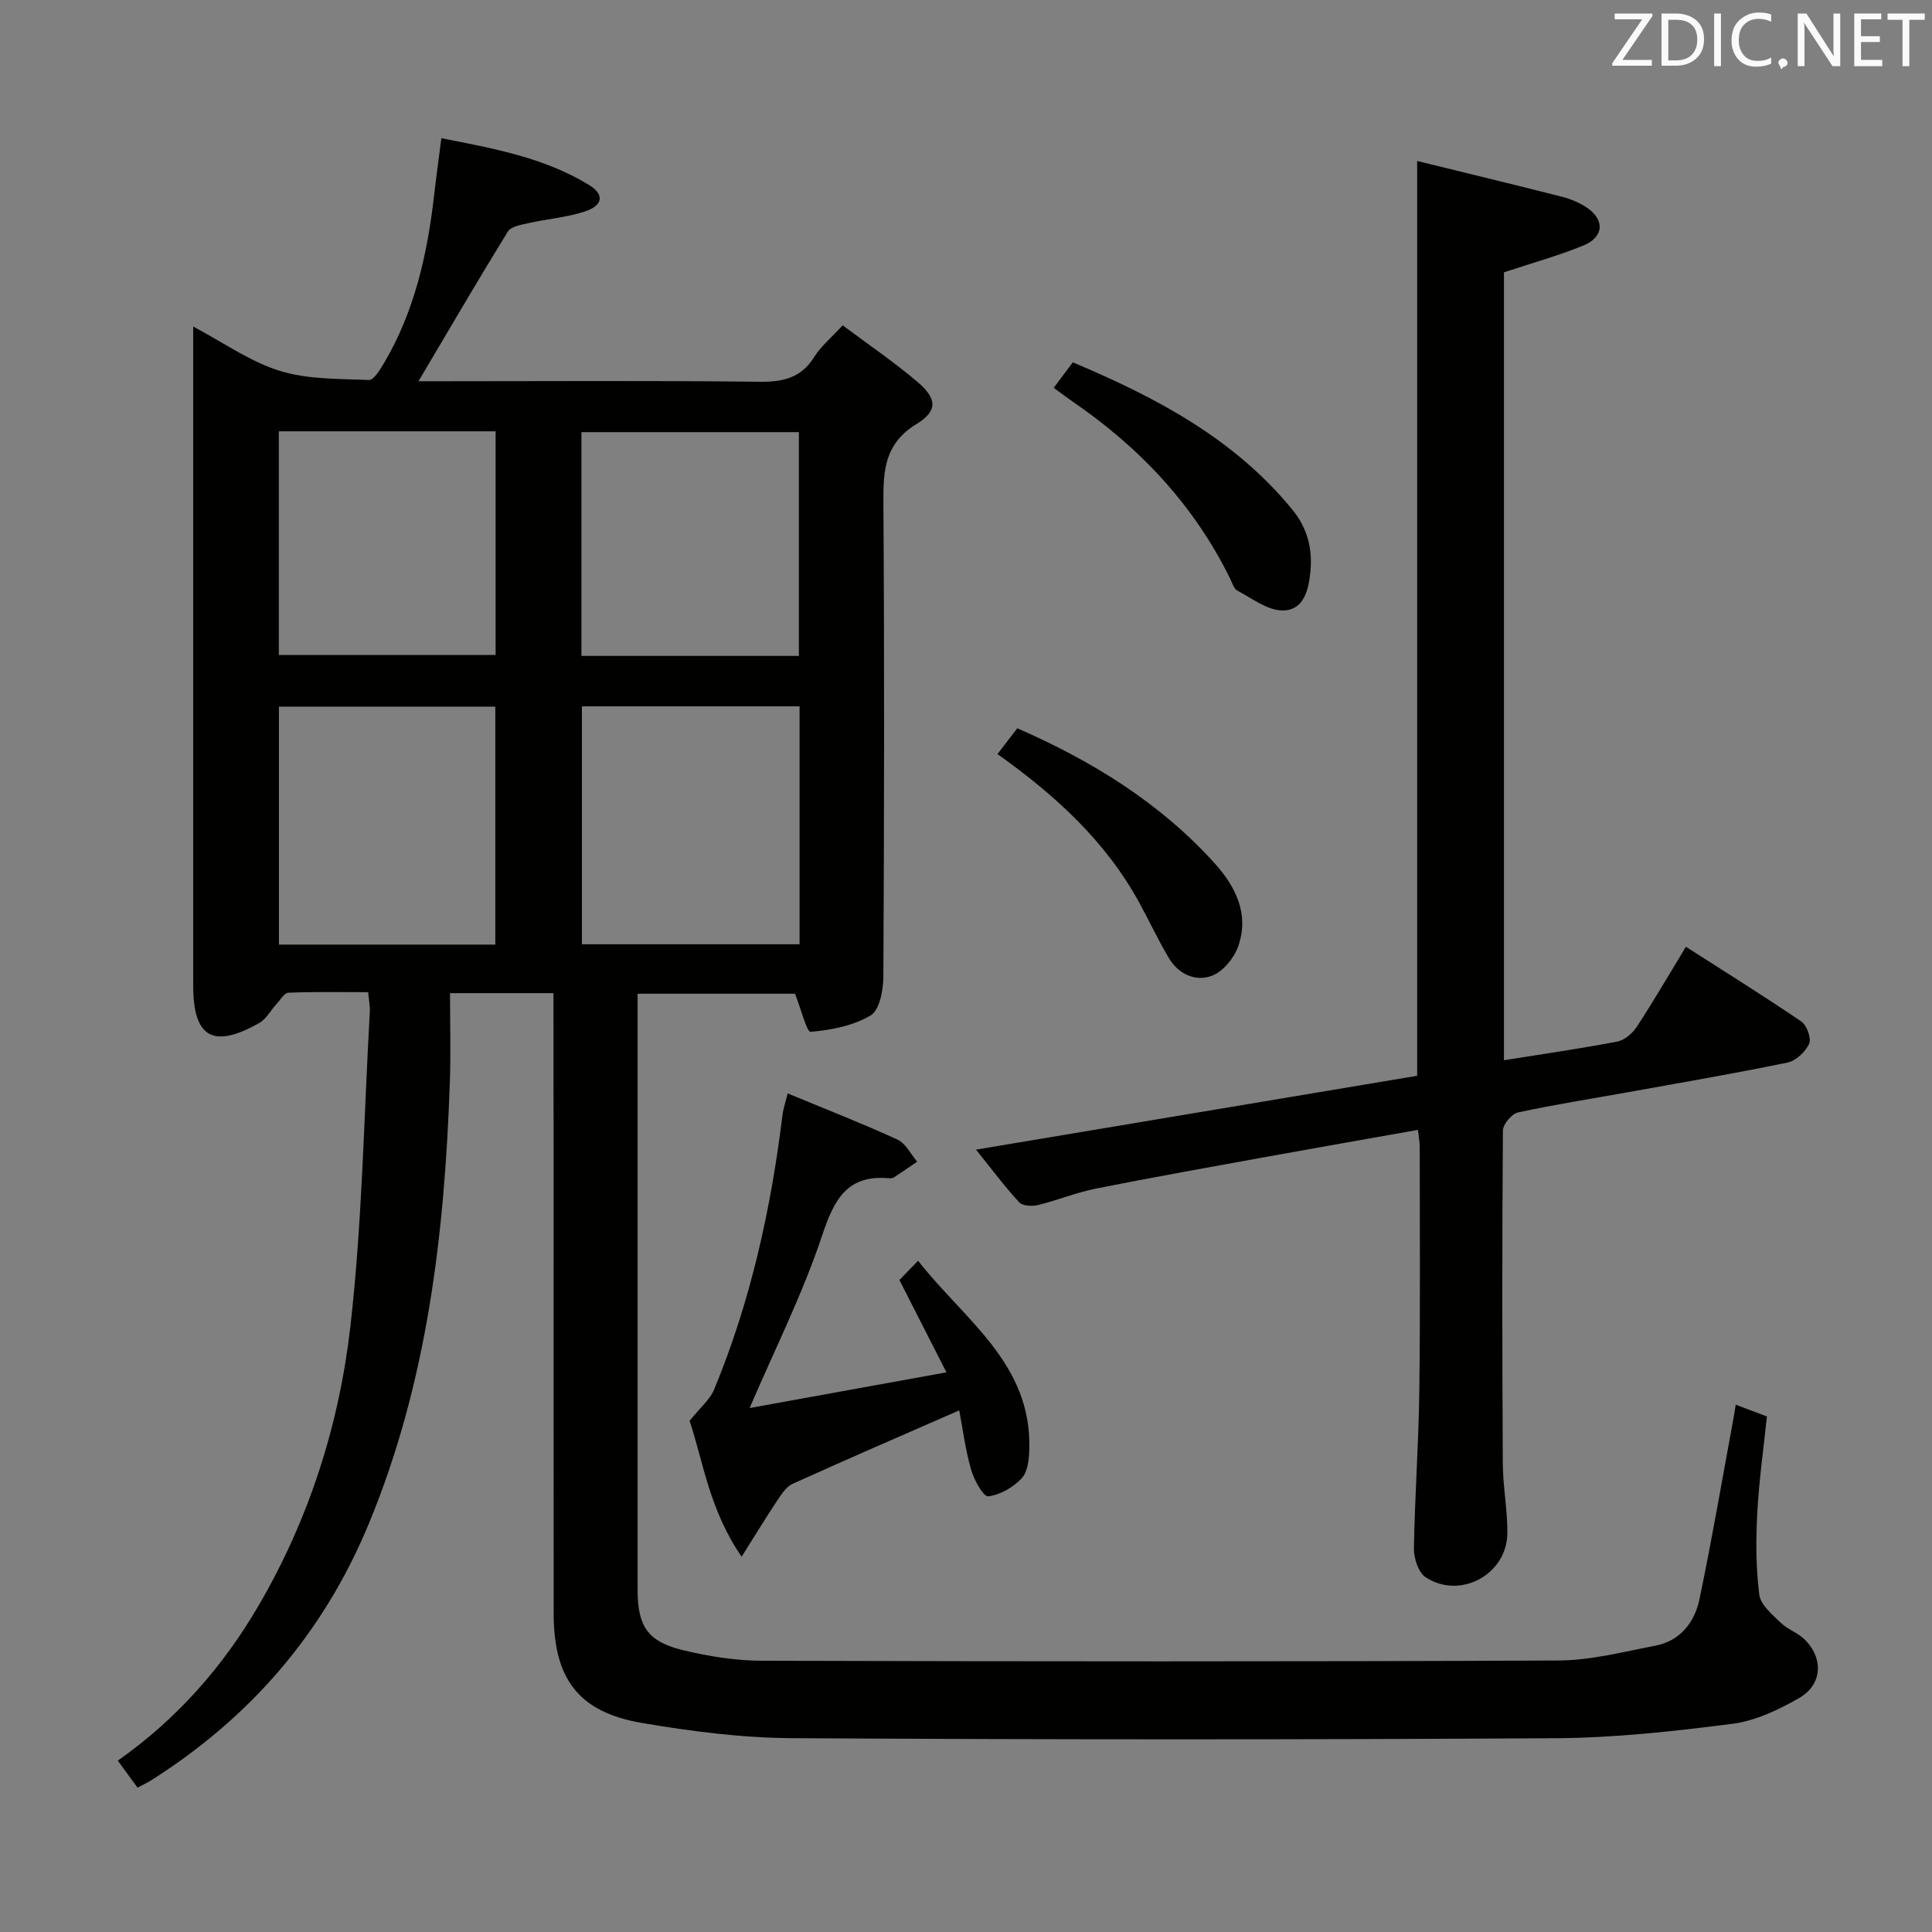 <svg enable-background="new 0 0 400 400" viewBox="0 0 400 400" xmlns="http://www.w3.org/2000/svg"><rect x="0" y="0" width="400" height="400" fill="#808080" stroke="none"/><path d="m114.59 205.62c-7.3 0-13.76 0-21.42 0 0 6.13.18 12.21-.03 18.28-1.07 31.35-4.63 62.23-16.79 91.59-9.37 22.62-24.54 40.13-45.11 53.14-.83.52-1.73.93-2.77 1.48-1.34-1.83-2.59-3.54-4.08-5.59 12.29-8.65 21.77-19.45 29.16-32.12 10.46-17.92 16.68-37.47 19-57.83 2.46-21.59 2.79-43.42 4.02-65.15.06-1.12-.19-2.25-.35-4-5.64 0-11.08-.11-16.51.11-.87.04-1.7 1.52-2.5 2.39-1.19 1.29-2.09 3.07-3.54 3.88-9.57 5.42-13.67 3.02-13.67-7.79 0-43.32 0-86.65 0-129.97 0-1.83 0-3.66 0-6.43 6.29 3.33 11.79 7.27 17.92 9.17 5.81 1.8 12.28 1.64 18.47 1.89 1 .04 2.3-2.13 3.11-3.49 6.4-10.82 9.02-22.77 10.42-35.09.41-3.61.92-7.21 1.46-11.48 10.67 2.11 21.22 3.98 30.55 9.67 3.28 2 2.93 4.29-.91 5.53-3.74 1.21-7.76 1.52-11.62 2.39-1.51.34-3.61.69-4.27 1.76-6.23 10.12-12.22 20.39-18.49 30.97h5.16c21.83 0 43.66-.15 65.48.11 4.91.06 8.62-.82 11.34-5.19 1.37-2.2 3.5-3.94 5.85-6.49 5.24 3.92 10.57 7.54 15.46 11.69 4.06 3.45 4.3 6-.2 8.76-6.71 4.11-6.87 9.77-6.83 16.46.22 32.66.16 65.32-.01 97.97-.01 2.76-.79 6.88-2.63 7.99-3.6 2.15-8.17 3.03-12.43 3.4-.79.07-2-4.77-3.23-7.89-10.14 0-21.06 0-32.59 0v5.44 117.97c0 7.55 2.07 10.73 9.4 12.5 5.29 1.27 10.82 2.17 16.24 2.19 54.99.15 109.97.2 164.96-.05 6.72-.03 13.46-1.79 20.13-3.07 5.15-.99 8.11-4.85 9.11-9.59 2.61-12.48 4.75-25.05 7.07-37.59.15-.78.25-1.58.44-2.71 2.24.84 4.23 1.59 6.46 2.43-.69 6.65-1.65 13.35-2 20.08-.3 5.6-.28 11.29.42 16.83.27 2.1 2.68 4.08 4.42 5.79 1.39 1.37 3.47 2.03 4.88 3.39 4.05 3.91 3.81 9.43-1.06 12.22-4.24 2.42-9.01 4.71-13.77 5.32-12.17 1.56-24.46 2.92-36.7 2.99-52.65.31-105.31.3-157.96-.01-10.41-.06-20.91-1.4-31.19-3.16-13.1-2.25-18.22-9.14-18.23-22.65-.03-31.66-.01-63.32-.01-94.98-.03-10.98-.03-21.94-.03-33.46zm5.89-59.38v49.26h45.06c0-16.55 0-32.79 0-49.26-15.07 0-29.86 0-45.06 0zm-17.93 49.33c0-16.84 0-33.08 0-49.27-15.14 0-29.89 0-44.8 0v49.27zm62.85-59.77c0-15.78 0-31.13 0-46.33-15.32 0-30.2 0-45.02 0v46.33zm-107.67-.2h44.88c0-15.64 0-30.88 0-46.3-15.07 0-29.81 0-44.88 0z" fill="#010100"/><path d="m293.57 233.93c-10.47 1.86-20.73 3.65-30.99 5.51-11.92 2.17-23.84 4.29-35.72 6.65-4.05.81-7.93 2.42-11.95 3.4-1.22.3-3.19.2-3.9-.57-3.01-3.26-5.67-6.84-8.94-10.9 31.03-5.19 61.23-10.25 91.34-15.29 0-63.09 0-125.78 0-189.4 10.15 2.49 20.1 4.89 30.03 7.42 1.74.44 3.5 1.19 5 2.17 3.84 2.52 3.69 6.14-.59 7.9-5.17 2.12-10.59 3.61-16.47 5.56v163.13c7.87-1.26 15.7-2.38 23.45-3.86 1.52-.29 3.17-1.72 4.06-3.08 3.44-5.26 6.6-10.7 10.16-16.55 8.13 5.21 16.12 10.18 23.89 15.47 1.14.78 2.12 3.5 1.62 4.61-.76 1.67-2.73 3.53-4.48 3.89-10.89 2.25-21.85 4.13-32.79 6.1-7.67 1.38-15.39 2.58-23 4.23-1.3.28-3.12 2.45-3.13 3.76-.17 22.99-.15 45.98-.02 68.96.03 4.8.99 9.61.94 14.4-.08 8.53-9.75 13.8-16.91 9.12-1.5-.98-2.46-3.92-2.43-5.94.17-10.8.97-21.6 1.11-32.4.22-16.99.09-33.98.09-50.97-.02-.97-.22-1.94-.37-3.32z" fill="#010100"/><path d="m163.08 226.38c8.08 3.35 15.5 6.24 22.73 9.56 1.7.78 2.74 3.01 4.08 4.57-1.56 1.06-3.11 2.14-4.69 3.18-.26.17-.64.3-.95.27-8.81-.87-11.53 4.3-14.05 11.87-4 12.02-9.75 23.45-15 35.69 12.94-2.35 26.22-4.75 40.75-7.39-3.6-7.07-6.57-12.91-9.74-19.12.86-.88 2-2.06 3.87-3.98 9.61 12.28 23.47 21.2 23.03 38.9-.05 2.09-.3 4.75-1.56 6.11-1.75 1.88-4.47 3.48-6.95 3.76-1 .11-2.95-3.41-3.55-5.54-1.2-4.23-1.76-8.64-2.45-12.26-11.85 5.19-23.22 10.1-34.5 15.21-1.32.6-2.32 2.16-3.19 3.47-2.27 3.39-4.38 6.89-7.37 11.62-6.73-9.79-8.02-20.01-10.77-28.13 2.23-2.78 4.21-4.39 5.07-6.46 7.55-18.22 11.77-37.29 14.16-56.82.15-1.28.59-2.51 1.08-4.51z" fill="#010100"/><path d="m218.16 80.3c1.42-1.9 2.59-3.47 3.95-5.28 17.21 7.24 33.33 15.72 45.39 30.41 3.15 3.83 4.28 8.08 3.8 12.97-.38 3.93-1.46 8-5.76 7.99-3.12-.01-6.29-2.49-9.33-4.09-.75-.39-1.09-1.62-1.53-2.51-7.51-15.29-18.79-27.22-32.75-36.75-1.09-.75-2.14-1.56-3.77-2.74z" fill="#010100"/><path d="m206.51 156.12c1.58-2.06 2.77-3.6 4.11-5.34 15.47 6.76 29.49 15.39 40.82 27.91 4.41 4.87 7.26 10.6 4.91 17.25-.86 2.43-3.13 5.21-5.43 6.08-3.42 1.3-6.95-.35-8.94-3.7-2.2-3.71-4.03-7.63-6.1-11.42-6.94-12.69-17.28-22.19-29.37-30.78z" fill="#010100"/><g fill="#fafafb"><path d="m342.2 3.2-6.3 9.2h6.1v1.2h-8.2v-.5l6.2-9.1h-5.7v-1.2h7.8v.4z"/><path d="m344 13.7v-10.9h3.1c1.6 0 3 .5 4.1 1.4 1.1 1 1.6 2.2 1.6 3.9s-.5 3-1.6 4-2.5 1.5-4.2 1.5h-3zm1.4-9.6v8.4h1.6c1.4 0 2.5-.4 3.2-1.1.8-.8 1.2-1.8 1.2-3.2s-.4-2.4-1.2-3.1-1.8-1-3.1-1z"/><path d="m356.3 2.8v10.9h-1.4v-10.9z"/><path d="m366.6 13.2c-.8.4-1.8.6-3 .6-1.6 0-2.8-.5-3.7-1.5s-1.4-2.3-1.4-3.9c0-1.7.5-3.2 1.6-4.2s2.4-1.6 4-1.6c1 0 1.9.1 2.6.4v1.5c-.8-.4-1.6-.6-2.6-.6-1.2 0-2.2.4-3 1.2s-1.1 1.9-1.1 3.3c0 1.3.4 2.3 1.1 3.1s1.6 1.1 2.8 1.1c1.1 0 2-.2 2.8-.7v1.3z"/><path d="m368.2 13c0-.3.1-.5.3-.6.2-.2.4-.3.6-.3.3 0 .5.1.7.3s.3.4.3.6-.1.5-.3.6c-.2.2-.4.3-.7.3-.3 1-.5-.1-.6-.3-.2-.2-.3-.4-.3-.6z"/><path d="m381.1 13.7h-1.7l-5.5-8.4c-.2-.2-.3-.5-.4-.7 0 .2.1.8.1 1.5v7.6h-1.4v-10.9h1.8l5.3 8.3c.3.4.4.6.4.8 0-.3-.1-.8-.1-1.6v-7.5h1.4v10.9z"/><path d="m389.7 13.7h-5.8v-10.9h5.6v1.2h-4.2v3.5h3.9v1.2h-3.9v3.7h4.4z"/><path d="m398.4 4.1h-3.1v9.6h-1.4v-9.6h-3.1v-1.3h7.7v1.3z"/></g></svg>